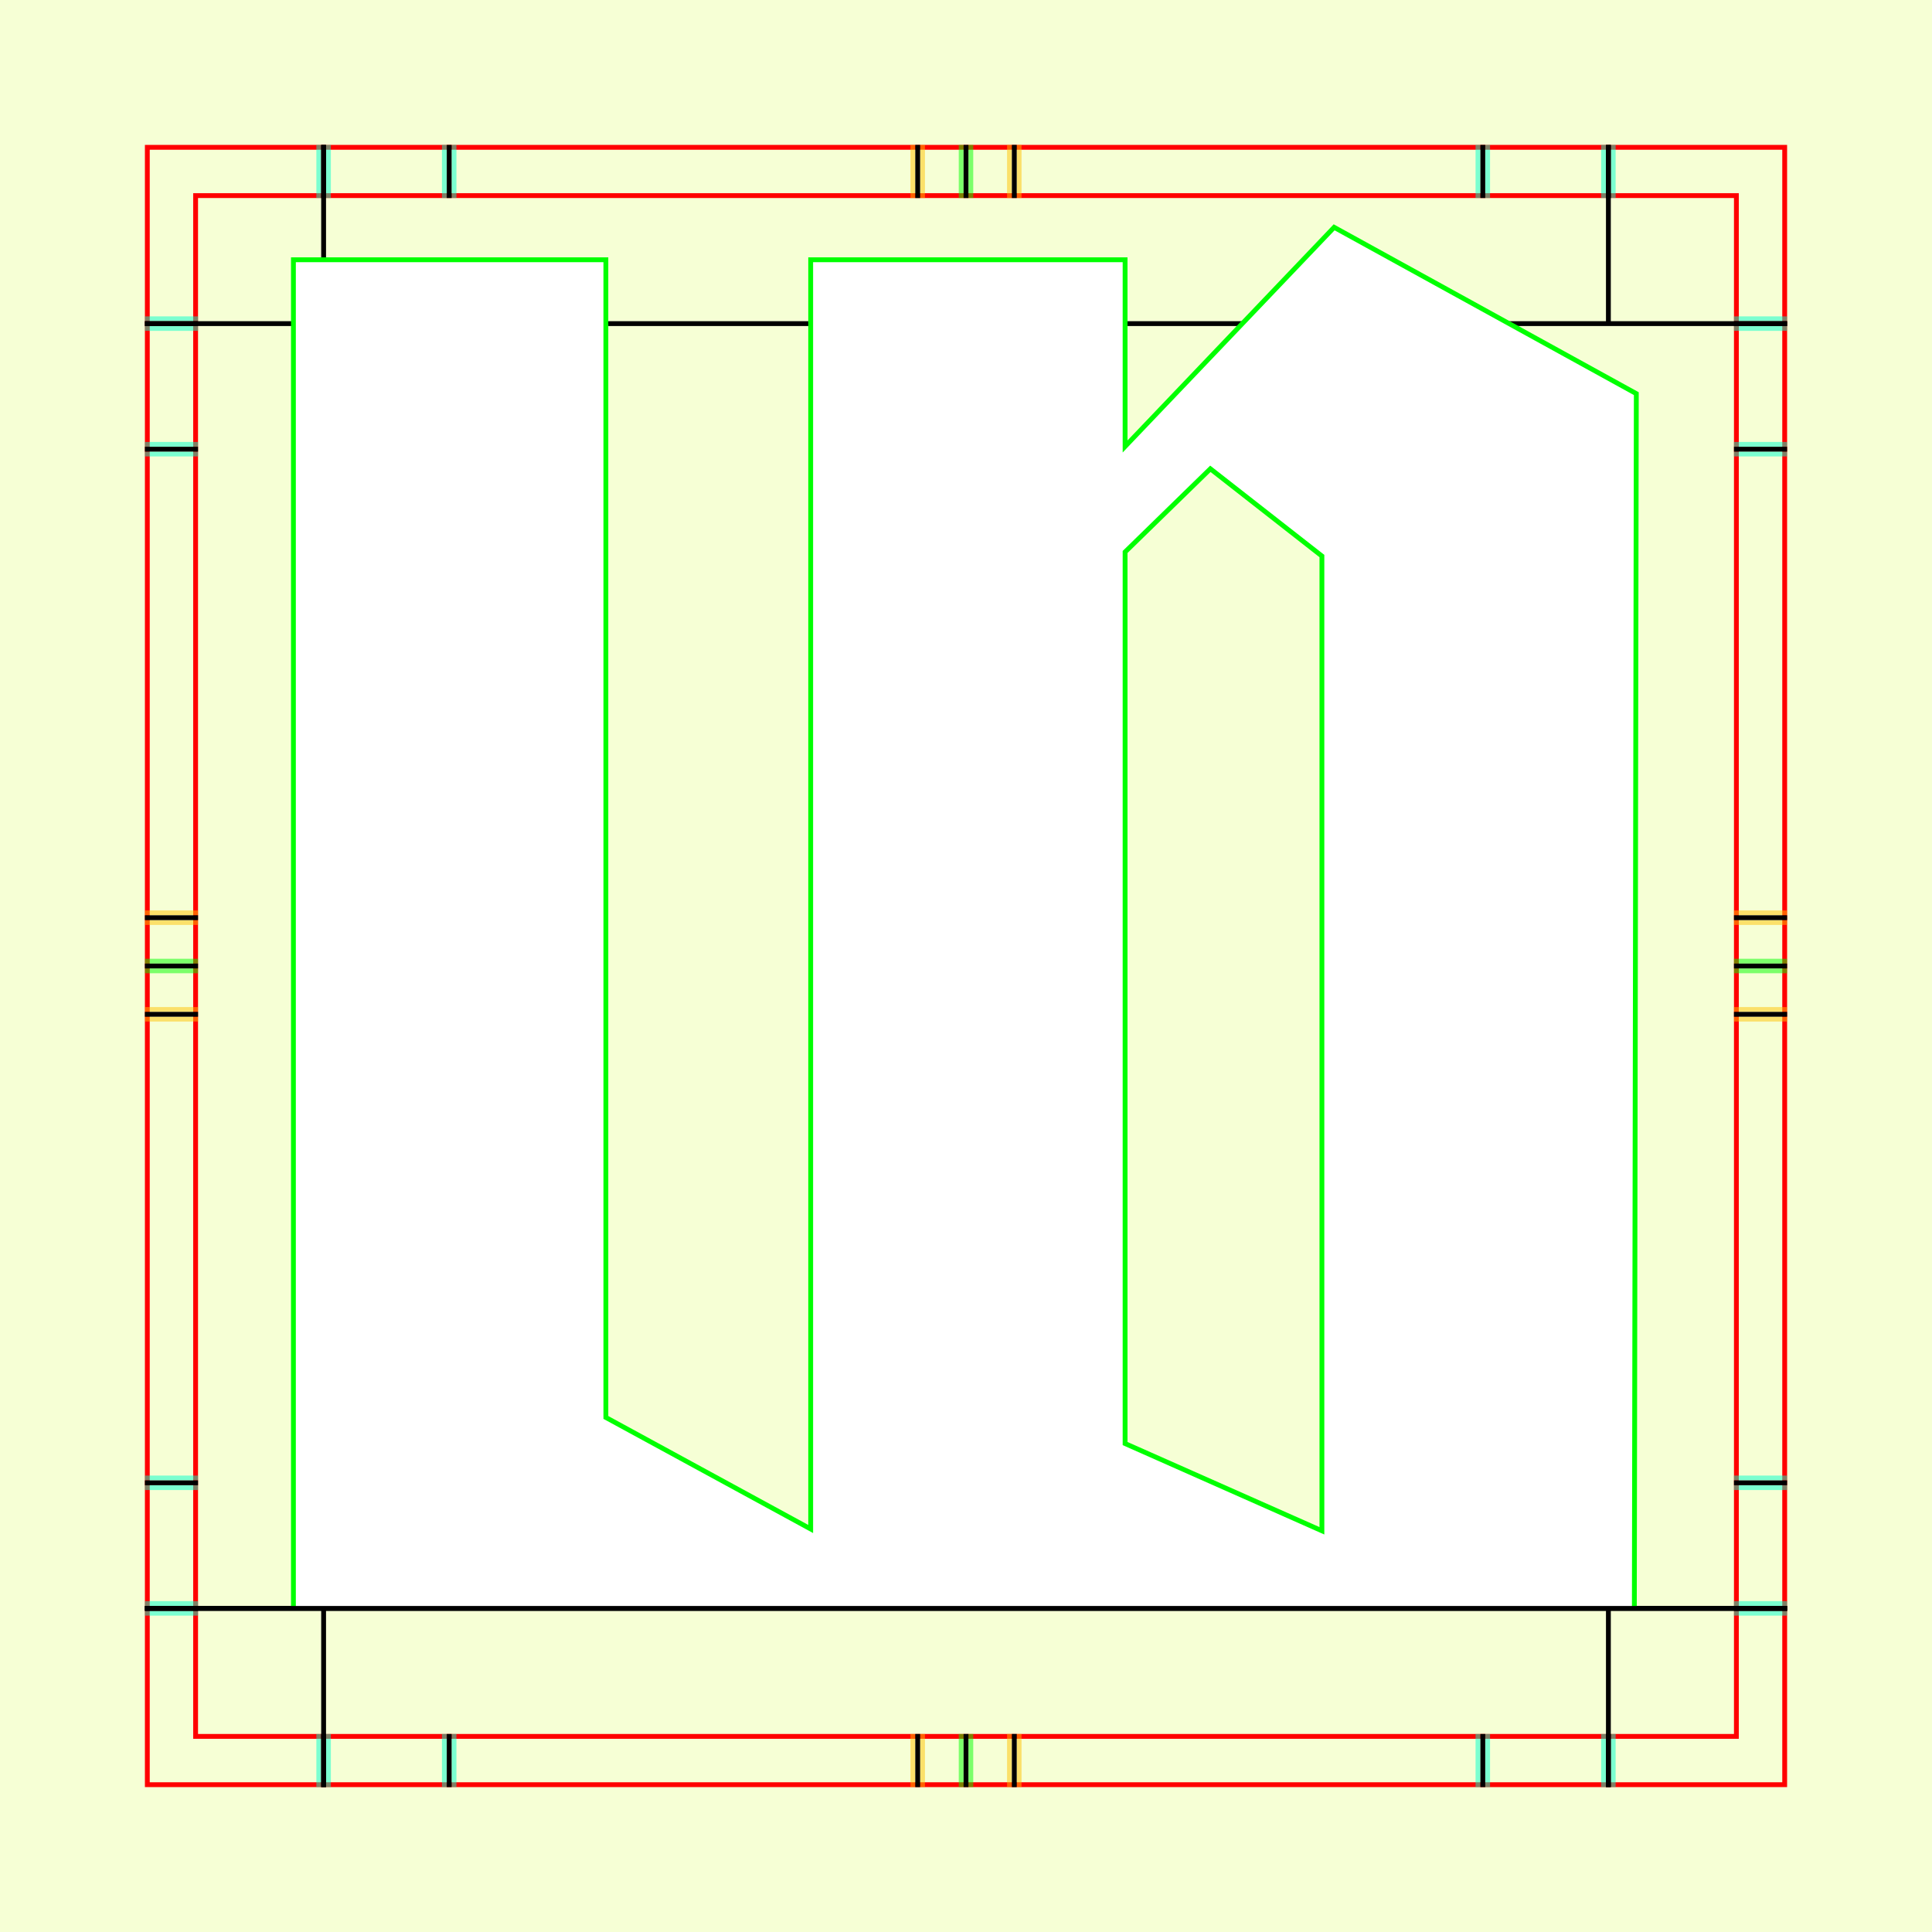<?xml version="1.0" encoding="UTF-8" standalone="no"?>
<!-- Created with Inkscape (http://www.inkscape.org/) -->

<svg
   xmlns:dc="http://purl.org/dc/elements/1.1/"
   xmlns:cc="http://creativecommons.org/ns#"
   xmlns:rdf="http://www.w3.org/1999/02/22-rdf-syntax-ns#"
   xmlns:svg="http://www.w3.org/2000/svg"
   xmlns="http://www.w3.org/2000/svg"
   xmlns:sodipodi="http://sodipodi.sourceforge.net/DTD/sodipodi-0.dtd"
   xmlns:inkscape="http://www.inkscape.org/namespaces/inkscape"
   style="display:inline"
   sodipodi:docname="181212_WWWW-MR+_00_UB_00_UB_.svg"
   inkscape:version="0.48.3.1 r9886"
   version="1.1"
   id="svg2902"
   height="400"
   width="400"><rect width="100%" height="100%" fill="#333333" stroke="none"/><sodipodi:namedview
   id="base"
   pagecolor="#f0f0f0"
   bordercolor="#666666"
   borderopacity="1.0"
   inkscape:pageopacity="1"
   inkscape:pageshadow="2"
   inkscape:zoom="1.1867911"
   inkscape:cx="164.3459"
   inkscape:cy="187.81217"
   inkscape:document-units="px"
   inkscape:current-layer="g3303"
   showgrid="false"
   inkscape:window-width="1018"
   inkscape:window-height="709"
   inkscape:window-x="0"
   inkscape:window-y="1"
   inkscape:window-maximized="0"
   showguides="true"
   inkscape:guide-bbox="true"
   inkscape:snap-bbox="true"
   inkscape:snap-global="false" />
<defs
   id="defs2904">
  <clipPath
     clipPathUnits="userSpaceOnUse"
     id="clipPath5174">
    <path
       id="path5176"
       style="opacity:0.5;fill:#00ff00;stroke:#00ff00;stroke-width:1px;stroke-linecap:square;display:inline"
       d="m 436.27,600.114 -232.095,134 -169.5,-293.583 232.095,-134 z"
       inkscape:connector-curvature="0"
       sodipodi:nodetypes="ccccc" />
  </clipPath>
  <clipPath
     clipPathUnits="userSpaceOnUse"
     id="clipPath5174-5">
    <path
       id="path5176-9"
       style="opacity:0.5;fill:#00ff00;stroke:#00ff00;stroke-width:1px;stroke-linecap:square;display:inline"
       d="m 436.27,600.114 -232.095,134 -169.5,-293.583 232.095,-134 z"
       inkscape:connector-curvature="0"
       sodipodi:nodetypes="ccccc" />
  </clipPath>
  <clipPath
     clipPathUnits="userSpaceOnUse"
     id="clipPath3238">
    <path
       sodipodi:nodetypes="ccccc"
       inkscape:connector-curvature="0"
       d="m 461.27,643.416 -232.095,134 -169.5,-293.583 232.095,-134 z"
       style="opacity:0.5;fill:#00ff00;stroke:#00ff00;stroke-width:1px;stroke-linecap:square;display:inline"
       id="path3240" />
  </clipPath>
  <clipPath
     clipPathUnits="userSpaceOnUse"
     id="clipPath3277">
    <path
       sodipodi:nodetypes="ccccc"
       inkscape:connector-curvature="0"
       d="m 399.5,67 0,265 -409,0 0,-265 z"
       style="opacity:0.5;fill:#00ff00;stroke:none;display:inline"
       id="path3279" />
  </clipPath>
</defs>

  
tmp/TMP.change:
tmp/TMP.change:<g
     inkscape:groupmode="layer"
     id="bg"
     inkscape:label="XX_BG"
     sodipodi:insensitive="true">
    <path
       style="fill:#f6ffd5"
       d="M 400,0 400,400 0,400 0,0 z"
       id="bgrect"
       inkscape:connector-curvature="0" />
  </g>
  
tmp/TMP.change:<g
     inkscape:label="XX_Referenz"
     inkscape:groupmode="layer"
     id="XX_referenz"
     style="display:inline"
     sodipodi:insensitive="true">
    <path
       id="innerframe"
       style="fill:none;stroke:#ff0000;stroke-width:1"
       d="m 40.5,40.5 319,0 0,319 -319,0 0,-319 z"
       inkscape:label="#innerframe"
       sodipodi:insensitive="true"
       inkscape:connector-curvature="0" />
    <path
       id="outerframe"
       style="fill:none;stroke:#ff0000;stroke-width:1"
       d="m 30.5,30.5 339,0 0,339 -339,0 0,-339 z"
       inkscape:label="#outerframe"
       sodipodi:nodetypes="ccccc"
       sodipodi:insensitive="true"
       inkscape:connector-curvature="0" />
    <path
       style="opacity:0.5;fill:none;stroke:#ffc200;stroke-width:1px;stroke-linecap:square"
       d="m 189,30.5 0,10"
       id="ref-S-top-1"
       sodipodi:insensitive="true"
       inkscape:connector-curvature="0" />
    <path
       style="opacity:0.5;fill:none;stroke:#ffc200;stroke-width:1px;stroke-linecap:square"
       d="m 191,30.5 0,10"
       id="ref-S-top-2"
       sodipodi:insensitive="true"
       inkscape:connector-curvature="0" />
    <path
       style="opacity:0.5;fill:none;stroke:#ffc200;stroke-width:1px;stroke-linecap:square"
       d="m 209,30.5 0,10"
       id="ref-S-top-3"
       sodipodi:insensitive="true"
       inkscape:connector-curvature="0" />
    <path
       style="opacity:0.5;fill:none;stroke:#ffc200;stroke-width:1px;stroke-linecap:square"
       d="m 211,30.5 0,10"
       id="ref-S-top-4"
       sodipodi:insensitive="true"
       inkscape:connector-curvature="0" />
    <path
       style="opacity:0.5;fill:none;stroke:#00ff00;stroke-width:1px;stroke-linecap:square"
       d="m 199,30.5 0,10"
       id="ref-I-top-1"
       sodipodi:insensitive="true"
       inkscape:connector-curvature="0" />
    <path
       style="opacity:0.5;fill:none;stroke:#00ff00;stroke-width:1px;stroke-linecap:square"
       d="m 201,30.5 0,10"
       id="ref-I-top-2"
       sodipodi:insensitive="true"
       inkscape:connector-curvature="0" />
    <path
       style="opacity:0.5;fill:none;stroke:#00ffcc;stroke-width:1px;stroke-linecap:square"
       d="m 66,30.5 0,10"
       id="ref-C-top-1"
       sodipodi:insensitive="true"
       inkscape:connector-curvature="0" />
    <path
       style="opacity:0.5;fill:none;stroke:#00ffcc;stroke-width:1px;stroke-linecap:square"
       d="m 68,30.5 0,10"
       id="ref-C-top-2"
       sodipodi:insensitive="true"
       inkscape:connector-curvature="0" />
    <path
       style="opacity:0.5;fill:none;stroke:#00ffcc;stroke-width:1px;stroke-linecap:square"
       d="m 92,30.5 0,10"
       id="ref-C-top-3"
       sodipodi:insensitive="true"
       inkscape:connector-curvature="0" />
    <path
       style="opacity:0.5;fill:none;stroke:#00ffcc;stroke-width:1px;stroke-linecap:square"
       d="m 94,30.5 0,10"
       id="ref-C-top-4"
       sodipodi:insensitive="true"
       inkscape:connector-curvature="0" />
    <path
       style="opacity:0.5;fill:none;stroke:#00ffcc;stroke-width:1px;stroke-linecap:square"
       d="m 306,30.5 0,10"
       id="ref-C-top-5"
       sodipodi:insensitive="true"
       inkscape:connector-curvature="0" />
    <path
       style="opacity:0.5;fill:none;stroke:#00ffcc;stroke-width:1px;stroke-linecap:square"
       d="m 308,30.5 0,10"
       id="ref-C-top-6"
       sodipodi:insensitive="true"
       inkscape:connector-curvature="0" />
    <path
       style="opacity:0.5;fill:none;stroke:#00ffcc;stroke-width:1px;stroke-linecap:square"
       d="m 332,30.5 0,10"
       id="ref-C-top-7"
       sodipodi:insensitive="true"
       inkscape:connector-curvature="0" />
    <path
       style="opacity:0.5;fill:none;stroke:#00ffcc;stroke-width:1px;stroke-linecap:square"
       d="m 334,30.5 0,10"
       id="ref-C-top-8"
       sodipodi:insensitive="true"
       inkscape:connector-curvature="0" />
    <path
       style="opacity:0.5;fill:none;stroke:#ffc200;stroke-width:1px;stroke-linecap:square"
       d="m 369.5,189 -10,0"
       id="ref-S-right-1"
       sodipodi:insensitive="true"
       inkscape:connector-curvature="0" />
    <path
       style="opacity:0.5;fill:none;stroke:#ffc200;stroke-width:1px;stroke-linecap:square"
       d="m 369.5,191 -10,0"
       id="ref-S-right-2"
       sodipodi:insensitive="true"
       inkscape:connector-curvature="0" />
    <path
       style="opacity:0.5;fill:none;stroke:#ffc200;stroke-width:1px;stroke-linecap:square"
       d="m 369.5,209 -10,0"
       id="ref-S-right-3"
       sodipodi:insensitive="true"
       inkscape:connector-curvature="0" />
    <path
       style="opacity:0.5;fill:none;stroke:#ffc200;stroke-width:1px;stroke-linecap:square"
       d="m 369.5,211 -10,0"
       id="ref-S-right-4"
       sodipodi:insensitive="true"
       inkscape:connector-curvature="0" />
    <path
       style="opacity:0.5;fill:none;stroke:#00ff00;stroke-width:1px;stroke-linecap:square"
       d="m 369.5,199 -10,0"
       id="ref-I-right-1"
       sodipodi:insensitive="true"
       inkscape:connector-curvature="0" />
    <path
       style="opacity:0.5;fill:none;stroke:#00ff00;stroke-width:1px;stroke-linecap:square"
       d="m 369.5,201 -10,0"
       id="ref-I-right-2"
       sodipodi:insensitive="true"
       inkscape:connector-curvature="0" />
    <path
       style="opacity:0.5;fill:none;stroke:#00ffcc;stroke-width:1px;stroke-linecap:square"
       d="m 369.5,66 -10,0"
       id="ref-C-right-1"
       sodipodi:insensitive="true"
       inkscape:connector-curvature="0" />
    <path
       style="opacity:0.5;fill:none;stroke:#00ffcc;stroke-width:1px;stroke-linecap:square"
       d="m 369.5,68 -10,0"
       id="ref-C-right-2"
       sodipodi:insensitive="true"
       inkscape:connector-curvature="0" />
    <path
       style="opacity:0.5;fill:none;stroke:#00ffcc;stroke-width:1px;stroke-linecap:square"
       d="m 369.5,92 -10,0"
       id="ref-C-right-3"
       sodipodi:insensitive="true"
       inkscape:connector-curvature="0" />
    <path
       style="opacity:0.5;fill:none;stroke:#00ffcc;stroke-width:1px;stroke-linecap:square"
       d="m 369.5,94 -10,0"
       id="ref-C-right-4"
       sodipodi:insensitive="true"
       inkscape:connector-curvature="0" />
    <path
       style="opacity:0.5;fill:none;stroke:#00ffcc;stroke-width:1px;stroke-linecap:square"
       d="m 369.5,306 -10,0"
       id="ref-C-right-5"
       sodipodi:insensitive="true"
       inkscape:connector-curvature="0" />
    <path
       style="opacity:0.5;fill:none;stroke:#00ffcc;stroke-width:1px;stroke-linecap:square"
       d="m 369.5,308 -10,0"
       id="ref-C-right-6"
       sodipodi:insensitive="true"
       inkscape:connector-curvature="0" />
    <path
       style="opacity:0.5;fill:none;stroke:#00ffcc;stroke-width:1px;stroke-linecap:square"
       d="m 369.5,332 -10,0"
       id="ref-C-right-7"
       sodipodi:insensitive="true"
       inkscape:connector-curvature="0" />
    <path
       style="opacity:0.5;fill:none;stroke:#00ffcc;stroke-width:1px;stroke-linecap:square"
       d="m 369.5,334 -10,0"
       id="ref-C-right-8"
       sodipodi:insensitive="true"
       inkscape:connector-curvature="0" />
    <path
       style="opacity:0.5;fill:none;stroke:#ffc200;stroke-width:1px;stroke-linecap:square"
       d="m 189,369.5 0,-10"
       id="ref-S-bottom-1"
       sodipodi:insensitive="true"
       inkscape:connector-curvature="0" />
    <path
       style="opacity:0.5;fill:none;stroke:#ffc200;stroke-width:1px;stroke-linecap:square"
       d="m 191,369.5 0,-10"
       id="ref-S-bottom-2"
       sodipodi:insensitive="true"
       inkscape:connector-curvature="0" />
    <path
       style="opacity:0.5;fill:none;stroke:#ffc200;stroke-width:1px;stroke-linecap:square"
       d="m 209,369.5 0,-10"
       id="ref-S-bottom-3"
       sodipodi:insensitive="true"
       inkscape:connector-curvature="0" />
    <path
       style="opacity:0.5;fill:none;stroke:#ffc200;stroke-width:1px;stroke-linecap:square"
       d="m 211,369.5 0,-10"
       id="ref-S-bottom-4"
       sodipodi:insensitive="true"
       inkscape:connector-curvature="0" />
    <path
       style="opacity:0.5;fill:none;stroke:#00ff00;stroke-width:1px;stroke-linecap:square"
       d="m 199,369.5 0,-10"
       id="ref-I-bottom-1"
       sodipodi:insensitive="true"
       inkscape:connector-curvature="0" />
    <path
       style="opacity:0.5;fill:none;stroke:#00ff00;stroke-width:1px;stroke-linecap:square"
       d="m 201,369.5 0,-10"
       id="ref-I-bottom-2"
       sodipodi:insensitive="true"
       inkscape:connector-curvature="0" />
    <path
       style="opacity:0.5;fill:none;stroke:#00ffcc;stroke-width:1px;stroke-linecap:square"
       d="m 66,369.5 0,-10"
       id="ref-C-bottom-1"
       sodipodi:insensitive="true"
       inkscape:connector-curvature="0" />
    <path
       style="opacity:0.5;fill:none;stroke:#00ffcc;stroke-width:1px;stroke-linecap:square"
       d="m 68,369.5 0,-10"
       id="ref-C-bottom-2"
       sodipodi:insensitive="true"
       inkscape:connector-curvature="0" />
    <path
       style="opacity:0.5;fill:none;stroke:#00ffcc;stroke-width:1px;stroke-linecap:square"
       d="m 92,369.5 0,-10"
       id="ref-C-bottom-3"
       sodipodi:insensitive="true"
       inkscape:connector-curvature="0" />
    <path
       style="opacity:0.5;fill:none;stroke:#00ffcc;stroke-width:1px;stroke-linecap:square"
       d="m 94,369.5 0,-10"
       id="ref-C-bottom-4"
       sodipodi:insensitive="true"
       inkscape:connector-curvature="0" />
    <path
       style="opacity:0.5;fill:none;stroke:#00ffcc;stroke-width:1px;stroke-linecap:square"
       d="m 306,369.5 0,-10"
       id="ref-C-bottom-5"
       sodipodi:insensitive="true"
       inkscape:connector-curvature="0" />
    <path
       style="opacity:0.5;fill:none;stroke:#00ffcc;stroke-width:1px;stroke-linecap:square"
       d="m 308,369.5 0,-10"
       id="ref-C-bottom-6"
       sodipodi:insensitive="true"
       inkscape:connector-curvature="0" />
    <path
       style="opacity:0.5;fill:none;stroke:#00ffcc;stroke-width:1px;stroke-linecap:square"
       d="m 332,369.5 0,-10"
       id="ref-C-bottom-7"
       sodipodi:insensitive="true"
       inkscape:connector-curvature="0" />
    <path
       style="opacity:0.5;fill:none;stroke:#00ffcc;stroke-width:1px;stroke-linecap:square"
       d="m 334,369.5 0,-10"
       id="ref-C-bottom-8"
       sodipodi:insensitive="true"
       inkscape:connector-curvature="0" />
    <path
       style="opacity:0.5;fill:none;stroke:#ffc200;stroke-width:1px;stroke-linecap:square"
       d="m 30.5,189 10,0"
       id="ref-S-left-1"
       sodipodi:insensitive="true"
       inkscape:connector-curvature="0" />
    <path
       style="opacity:0.5;fill:none;stroke:#ffc200;stroke-width:1px;stroke-linecap:square"
       d="m 30.5,191 10,0"
       id="ref-S-left-2"
       sodipodi:insensitive="true"
       inkscape:connector-curvature="0" />
    <path
       style="opacity:0.5;fill:none;stroke:#ffc200;stroke-width:1px;stroke-linecap:square"
       d="m 30.5,209 10,0"
       id="ref-S-left-3"
       sodipodi:insensitive="true"
       inkscape:connector-curvature="0" />
    <path
       style="opacity:0.5;fill:none;stroke:#ffc200;stroke-width:1px;stroke-linecap:square"
       d="m 30.5,211 10,0"
       id="ref-S-left-4"
       sodipodi:insensitive="true"
       inkscape:connector-curvature="0" />
    <path
       style="opacity:0.5;fill:none;stroke:#00ff00;stroke-width:1px;stroke-linecap:square"
       d="m 40.5,199 -10,0"
       id="ref-I-left-1"
       sodipodi:insensitive="true"
       inkscape:connector-curvature="0" />
    <path
       style="opacity:0.5;fill:none;stroke:#00ff00;stroke-width:1px;stroke-linecap:square"
       d="m 40.5,201 -10,0"
       id="ref-I-left-2"
       sodipodi:insensitive="true"
       inkscape:connector-curvature="0" />
    <path
       style="opacity:0.5;fill:none;stroke:#00ffcc;stroke-width:1px;stroke-linecap:square"
       d="m 30.5,66 10,0"
       id="ref-C-left-1"
       sodipodi:insensitive="true"
       inkscape:connector-curvature="0" />
    <path
       style="opacity:0.5;fill:none;stroke:#00ffcc;stroke-width:1px;stroke-linecap:square"
       d="m 30.5,68 10,0"
       id="ref-C-left-2"
       sodipodi:insensitive="true"
       inkscape:connector-curvature="0" />
    <path
       style="opacity:0.5;fill:none;stroke:#00ffcc;stroke-width:1px;stroke-linecap:square"
       d="m 30.5,92 10,0"
       id="ref-C-left-3"
       sodipodi:insensitive="true"
       inkscape:connector-curvature="0" />
    <path
       style="opacity:0.5;fill:none;stroke:#00ffcc;stroke-width:1px;stroke-linecap:square"
       d="m 30.5,94 10,0"
       id="ref-C-left-4"
       sodipodi:insensitive="true"
       inkscape:connector-curvature="0" />
    <path
       style="opacity:0.5;fill:none;stroke:#00ffcc;stroke-width:1px;stroke-linecap:square"
       d="m 30.5,306 10,0"
       id="ref-C-left-5"
       sodipodi:insensitive="true"
       inkscape:connector-curvature="0" />
    <path
       style="opacity:0.5;fill:none;stroke:#00ffcc;stroke-width:1px;stroke-linecap:square"
       d="m 30.5,308 10,0"
       id="ref-C-left-6"
       sodipodi:insensitive="true"
       inkscape:connector-curvature="0" />
    <path
       style="opacity:0.5;fill:none;stroke:#00ffcc;stroke-width:1px;stroke-linecap:square"
       d="m 30.5,332 10,0"
       id="ref-C-left-7"
       sodipodi:insensitive="true"
       inkscape:connector-curvature="0" />
    <path
       style="opacity:0.5;fill:none;stroke:#00ffcc;stroke-width:1px;stroke-linecap:square"
       d="m 30.5,334 10,0"
       id="ref-C-left-8"
       sodipodi:insensitive="true"
       inkscape:connector-curvature="0" />
    <path
       style="fill:none;stroke:#000000;stroke-width:1px;stroke-linecap:square"
       d="m 190,30.5 0,10"
       id="S-top-1"
       inkscape:connector-curvature="0" />
    <path
       style="fill:none;stroke:#000000;stroke-width:1px;stroke-linecap:square"
       d="m 210,30.5 0,10"
       id="S-top-2"
       inkscape:connector-curvature="0" />
    <path
       style="fill:none;stroke:#000000;stroke-width:1px;stroke-linecap:square"
       d="m 369.5,190 -10,0"
       id="S-right-1"
       inkscape:connector-curvature="0" />
    <path
       style="fill:none;stroke:#000000;stroke-width:1px;stroke-linecap:square"
       d="m 369.5,210 -10,0"
       id="S-right-2"
       inkscape:connector-curvature="0" />
    <path
       style="fill:none;stroke:#000000;stroke-width:1px;stroke-linecap:square"
       d="m 190,369.5 0,-10"
       id="S-bottom-1"
       inkscape:connector-curvature="0" />
    <path
       style="fill:none;stroke:#000000;stroke-width:1px;stroke-linecap:square"
       d="m 210,369.5 0,-10"
       id="S-bottom-2"
       inkscape:connector-curvature="0" />
    <path
       style="fill:none;stroke:#000000;stroke-width:1px;stroke-linecap:square"
       d="m 30.5,190 10,0"
       id="S-left-1"
       inkscape:connector-curvature="0" />
    <path
       style="fill:none;stroke:#000000;stroke-width:1px;stroke-linecap:square"
       d="m 30.5,210 10,0"
       id="S-left-2"
       inkscape:connector-curvature="0" />
    <path
       style="fill:none;stroke:#000000;stroke-width:1px;stroke-linecap:square"
       d="m 200,30.5 0,10"
       id="I-top-1"
       inkscape:connector-curvature="0" />
    <path
       style="fill:none;stroke:#000000;stroke-width:1px;stroke-linecap:square"
       d="m 369.5,200 -10,0"
       id="I-right-1"
       inkscape:connector-curvature="0" />
    <path
       style="fill:none;stroke:#000000;stroke-width:1px;stroke-linecap:square"
       d="m 200,369.5 0,-10"
       id="I-bottom-1"
       inkscape:connector-curvature="0" />
    <path
       style="fill:none;stroke:#000000;stroke-width:1px;stroke-linecap:square"
       d="m 40.5,200 -10,0"
       id="I-left-1"
       inkscape:connector-curvature="0" />
    <path
       style="fill:none;stroke:#000000;stroke-width:1px;stroke-linecap:square"
       d="m 67,30.5 0,10"
       id="C-top-1"
       inkscape:connector-curvature="0" />
    <path
       style="fill:none;stroke:#000000;stroke-width:1px;stroke-linecap:square"
       d="m 93,30.5 0,10"
       id="C-top-2"
       inkscape:connector-curvature="0" />
    <path
       style="fill:none;stroke:#000000;stroke-width:1px;stroke-linecap:square"
       d="m 307,30.5 0,10"
       id="C-top-3"
       inkscape:connector-curvature="0" />
    <path
       style="fill:none;stroke:#000000;stroke-width:1px;stroke-linecap:square"
       d="m 333,30.5 0,10"
       id="C-top-4"
       inkscape:connector-curvature="0" />
    <path
       style="fill:none;stroke:#000000;stroke-width:1px;stroke-linecap:square"
       d="m 369.5,67 -10,0"
       id="C-right-1"
       inkscape:connector-curvature="0" />
    <path
       style="fill:none;stroke:#000000;stroke-width:1px;stroke-linecap:square"
       d="m 369.5,93 -10,0"
       id="C-right-2"
       inkscape:connector-curvature="0" />
    <path
       style="fill:none;stroke:#000000;stroke-width:1px;stroke-linecap:square"
       d="m 369.5,307 -10,0"
       id="C-right-3"
       inkscape:connector-curvature="0" />
    <path
       style="fill:none;stroke:#000000;stroke-width:1px;stroke-linecap:square"
       d="m 369.5,333 -10,0"
       id="C-right-4"
       inkscape:connector-curvature="0" />
    <path
       style="fill:none;stroke:#000000;stroke-width:1px;stroke-linecap:square"
       d="m 67,369.5 0,-10"
       id="C-bottom-1"
       inkscape:connector-curvature="0" />
    <path
       style="fill:none;stroke:#000000;stroke-width:1px;stroke-linecap:square"
       d="m 93,369.5 0,-10"
       id="C-bottom-2"
       inkscape:connector-curvature="0" />
    <path
       style="fill:none;stroke:#000000;stroke-width:1px;stroke-linecap:square"
       d="m 307,369.5 0,-10"
       id="C-bottom-3"
       inkscape:connector-curvature="0" />
    <path
       style="fill:none;stroke:#000000;stroke-width:1px;stroke-linecap:square"
       d="m 333,369.5 0,-10"
       id="C-bottom-4"
       inkscape:connector-curvature="0" />
    <path
       style="fill:none;stroke:#000000;stroke-width:1px;stroke-linecap:square"
       d="m 30.5,67 10,0"
       id="C-left-1"
       inkscape:connector-curvature="0" />
    <path
       style="fill:none;stroke:#000000;stroke-width:1px;stroke-linecap:square"
       d="m 30.5,93 10,0"
       id="C-left-2"
       inkscape:connector-curvature="0" />
    <path
       style="fill:none;stroke:#000000;stroke-width:1px;stroke-linecap:square"
       d="m 30.5,307 10,0"
       id="C-left-3"
       inkscape:connector-curvature="0" />
    <path
       style="fill:none;stroke:#000000;stroke-width:1px;stroke-linecap:square"
       d="m 30.5,333 10,0"
       id="C-left-4"
       inkscape:connector-curvature="0" />
  </g>
  
tmp/TMP.change:<g
     inkscape:groupmode="layer"
     id="g3149"
     inkscape:label="OKON-001"
     zpos="-300"
     style="display:inline"
     sodipodi:insensitive="true">
    <path
       style="fill:none;stroke:#000000;stroke-width:1px;stroke-linecap:square;display:inline"
       d="m 67,30.5 0,36"
       id="C-top-1-3"
       inkscape:connector-curvature="0"
       sodipodi:nodetypes="cc" />
    <path
       style="fill:none;stroke:#000000;stroke-width:1px;stroke-linecap:square;display:inline"
       d="m 333,30.5 0,36"
       id="C-top-4-6"
       inkscape:connector-curvature="0"
       sodipodi:nodetypes="cc" />
  </g>
  
tmp/TMP.master:<g
   zpos="-200"
   style="display:none"
   inkscape:label="WWWW-001"
   id="g3125"
   inkscape:groupmode="layer"
   sodipodi:insensitive="true">
  <path
     style="fill:#ffffff;stroke:none"
     d="m 63.656,67 c 0.089,1.691 0.241,3.172 0.5,4.469 L 122.531,333 153.812,333 197.625,200.594 241.875,333 272.969,333 331.125,74.031 c 0.537,-2.417 0.89,-4.735 1.062,-7.031 l -28.75,0 -48.062,213.875 -42.312,-126.344 c -3.164,-9.492 -7.922,-14.438 -14.25,-14.438 -7.515,0 -12.846,4.549 -15.812,13.25 l -42.719,126.75 L 92.969,67 63.656,67 z"
     id="path3136"
     inkscape:connector-curvature="0" />
  <path
     style="fill:none;stroke:#00ff00;stroke-width:1px;display:inline"
     d="m 63.656,67 c 0.089,1.691 0.241,3.172 0.5,4.469 L 122.531,333 M 153.812,333 197.625,200.594 241.875,333 m 31.094,0 L 331.125,74.031 c 0.537,-2.417 0.89,-4.735 1.062,-7.031 m -28.75,0 -48.062,213.875 -42.312,-126.344 c -3.164,-9.492 -7.922,-14.438 -14.25,-14.438 -7.515,0 -12.846,4.549 -15.812,13.25 l -42.719,126.75 L 92.969,67"
     id="path3136-6"
     inkscape:connector-curvature="0"
     sodipodi:nodetypes="ccccccccccccsccc" />
</g>

  
tmp/TMP.master:
tmp/TMP.master:<g
   zpos="-200"
   style="display:none"
   inkscape:label="WWWW-002"
   id="g3141"
   inkscape:groupmode="layer"
   sodipodi:insensitive="true">
  <path
     style="fill:#ffffff;stroke:none"
     d="m 105.344,67 c -1.21,30.825 -0.971,239.816 -0.938,266 l 191.188,0 -0.406,-266 -36.906,0 -1.188,225.344 -5.656,9.312 -5.281,9.312 -8.094,0 -7.688,0 -5.656,-9.312 -5.281,-9.312 -2.031,-133.656 c -2.025,-4.05 -4.856,-6.881 -8.906,-8.906 -3.24,-1.62 -4.855,-1.625 -8.5,-1.625 -2.43,0 -3.63,0.001 -5.25,0.406 -5.265,1.62 -9.726,5.265 -12.156,10.125 l -2.031,134.062 -5.281,8.906 -5.25,9.312 -8.094,0 -8.094,-0.406 -5.281,-8.906 -5.25,-9.312 L 142.906,67 l -37.562,0 z"
     id="path3152"
     inkscape:connector-curvature="0" />
  <path
     style="fill:none;stroke:#00ff00;stroke-width:1px;display:inline"
     d="m 105.344,67 -0.938,266 m 191.188,0 -0.406,-266 m -36.906,0 -1.188,225.344 -5.656,9.312 -5.281,9.312 -8.094,0 -7.688,0 -5.656,-9.312 -5.281,-9.312 -2.031,-133.656 c -2.025,-4.05 -4.856,-6.881 -8.906,-8.906 -3.24,-1.62 -4.855,-1.625 -8.5,-1.625 -2.43,0 -3.63,0.001 -5.25,0.406 -5.265,1.62 -9.726,5.265 -12.156,10.125 l -2.031,134.062 -5.281,8.906 -5.25,9.312 -8.094,0 -8.094,-0.406 -5.281,-8.906 -5.25,-9.312 L 142.906,67"
     id="path3152-5"
     inkscape:connector-curvature="0"
     sodipodi:nodetypes="cccccccccccccsscccccccccc" />
</g>

  
tmp/TMP.master:
tmp/TMP.master:<g
   zpos="-200"
   style="display:none"
   inkscape:label="WWWW-003"
   id="g3157"
   inkscape:groupmode="layer"
   sodipodi:insensitive="true">
  <path
     style="fill:#ffffff;stroke:none"
     clip-path="none"
     d="m 46.775,67 c -5.351,6.057 -8.006,13.234 -8.006,21.531 0,2.43 0.203,4.852 0.65,7.281 l 49.573,227.625 c 0.688,3.41 1.594,6.588 2.747,9.562 l 67.21,0 c 1.291,-2.959 2.423,-6.135 3.368,-9.562 l 37.844,-140.156 41.508,146.625 c 0.301,1.06 0.636,2.093 0.975,3.094 l 67.417,0 c 1.187,-2.959 2.165,-6.138 2.925,-9.562 L 358.539,96.625 c 0.669,-2.97 1.004,-5.936 1.004,-8.906 C 359.544,79.182 357.234,72.269 352.601,67 l -41.803,0 c -4.502,5.43 -7.674,13.15 -9.513,23.156 L 271.477,245.25 236.321,110 C 231.016,89.812 224.727,75.488 217.473,67 l -34.476,0 c -6.819,8.025 -12.815,21.271 -17.992,39.75 L 126.836,245.25 97.027,90.156 C 95.12,80.204 92.103,72.481 87.987,67 l -41.212,0 z"
     id="path3168"
     inkscape:connector-curvature="0" />
  <path
     inkscape:connector-curvature="0"
     style="fill:none;stroke:#00ff00;stroke-width:1px;display:inline"
     clip-path="none"
     d="m 158.949,333 c 1.291,-2.959 2.423,-6.135 3.368,-9.562 l 37.844,-140.156 41.508,146.625 c 0.301,1.06 0.636,2.093 0.975,3.094 m 67.417,0 c 1.187,-2.959 2.165,-6.138 2.925,-9.562 L 358.539,96.625 c 0.669,-2.97 1.004,-5.936 1.004,-8.906 C 359.544,79.182 357.234,72.269 352.601,67 m -41.803,0 c -4.502,5.43 -7.674,13.15 -9.513,23.156 L 271.477,245.25 236.321,110 C 231.016,89.812 224.727,75.488 217.473,67 m -34.476,0 c -6.819,8.025 -12.815,21.271 -17.992,39.75 L 126.836,245.25 97.027,90.156 C 95.12,80.204 92.103,72.481 87.987,67 m -41.212,0 c -5.351,6.057 -8.006,13.234 -8.006,21.531 0,2.43 0.203,4.852 0.65,7.281 l 49.573,227.625 c 0.688,3.41 1.594,6.588 2.747,9.562"
     id="path3168-1"
     sodipodi:nodetypes="cccccccccccccccccccccsccc" />
  <path
     style="fill:none;stroke:#000000;stroke-width:1px;stroke-linecap:square;display:inline"
     d="M 39.714,67 95.491,67"
     id="path3129-2"
     inkscape:connector-curvature="0"
     sodipodi:nodetypes="cc" />
  <path
     sodipodi:nodetypes="cc"
     inkscape:connector-curvature="0"
     id="path3313"
     d="m 172.066,67 55.777,0"
     style="fill:none;stroke:#000000;stroke-width:1px;stroke-linecap:square;display:inline" />
  <path
     style="fill:none;stroke:#000000;stroke-width:1px;stroke-linecap:square;display:inline"
     d="m 305.362,67 49.159,0"
     id="path3315"
     inkscape:connector-curvature="0"
     sodipodi:nodetypes="cc" />
</g>

  
tmp/TMP.master:
tmp/TMP.master:<g
   inkscape:groupmode="layer"
   id="layer4"
   inkscape:label="WWWW-004"
   style="display:none"
   zpos="-200"
   sodipodi:insensitive="true">
  <path
     style="fill:#ffffff;stroke:none"
     clip-path="none"
     d="M 32.719,67 95.75,333 145.344,333 200,139.094 l 1.188,0 L 255.625,333 305.031,333 368.25,67 l -50.281,0 -40.062,196.688 -1.188,0 L 224.438,67 l -48.125,0 -51.875,196.469 -1.188,0 L 82.812,67 z"
     id="path3289"
     inkscape:connector-curvature="0"
     sodipodi:nodetypes="ccccccccccccccccc" />
  <path
     sodipodi:nodetypes="cccccccccccccccc"
     inkscape:connector-curvature="0"
     id="path3381"
     d="M 32.719,67 95.75,333 m 49.594,0 L 200,139.094 l 1.188,0 L 255.625,333 m 49.406,0 L 368.25,67 m -50.281,0 -40.062,196.688 -1.188,0 L 224.438,67 m -48.125,0 -51.875,196.469 -1.188,0 L 82.812,67"
     clip-path="none"
     style="fill:none;stroke:#00ff00" />
  <path
     style="fill:none;stroke:#000000;stroke-width:1px;stroke-linecap:square;display:inline"
     d="m 30.5,67 55,0"
     id="path3129-6"
     inkscape:connector-curvature="0"
     sodipodi:nodetypes="cc" />
  <path
     sodipodi:nodetypes="cc"
     inkscape:connector-curvature="0"
     id="path3401"
     d="m 173.5,67 55,0"
     style="fill:none;stroke:#000000;stroke-width:1px;stroke-linecap:square;display:inline" />
  <path
     style="fill:none;stroke:#000000;stroke-width:1px;stroke-linecap:square;display:inline"
     d="m 314.5,67 55,0"
     id="path3403"
     inkscape:connector-curvature="0"
     sodipodi:nodetypes="cc" />
</g>

  
tmp/TMP.master:
tmp/TMP.master:<g
   zpos="-200"
   style="display:none"
   inkscape:label="WWWW-006"
   id="g3321"
   inkscape:groupmode="layer"
   sodipodi:insensitive="true">
  <path
     style="fill:#ffffff;stroke:none"
     d="m 66.128,67 c -3.703,2.65 -7.242,5.728 -10.625,9.25 -13.484,14.04 -20.049,28.818 -20.049,43.938 0,8.64 2.421,15.835 7.953,20.875 5.186,5.4 13.126,7.938 24.19,7.938 -3.457,-6.48 -5.162,-15.121 -5.162,-26.281 0,-13.68 2.766,-25.919 8.644,-36.719 5.878,-10.8 14.178,-16.219 24.551,-16.219 7.606,0 13.125,3.956 16.237,11.156 3.112,7.56 4.832,19.099 4.832,34.219 0,7.2 -0.345,14.035 -0.69,20.875 -0.692,7.2 -1.364,14.035 -2.401,20.875 l -3.121,18 c -1.037,5.04 -2.427,11.534 -4.502,19.094 l -4.502,17.25 c -1.383,3.96 -3.087,10.11 -5.853,18.75 -2.766,9 -4.501,14.745 -5.192,17.625 -10.372,34.56 -15.217,56.53 -15.217,66.25 -0.346,6.84 1.046,12.601 3.812,17.281 0.332,0.642 0.661,1.256 1.02,1.844 l 61.767,0 c 11.06,-8.187 22.768,-20.283 35.055,-36.406 -2.42,7.2 -3.451,13.304 -3.451,18.344 0,7.037 1.558,13.06 4.832,18.062 l 61.166,0 c 5.468,-3.748 11.111,-8.315 16.957,-13.75 19.362,-17.64 36.649,-38.879 51.862,-63.719 14.867,-24.48 28.014,-50.749 38.387,-78.469 10.372,-27.36 15.907,-50.389 15.907,-69.469 0,-13.68 -2.767,-24.486 -7.953,-32.406 -2.472,-3.604 -5.02,-6.303 -7.683,-8.188 l -20.529,0 c -5.199,3.256 -10.108,8.866 -14.646,16.812 15.559,5.76 23.154,19.089 23.5,39.969 0,18 -4.486,38.895 -13.476,63.375 -8.989,24.48 -19.727,46.776 -32.174,67.656 -12.447,20.88 -25.937,38.538 -39.767,52.938 -13.83,14.76 -25.57,21.969 -34.905,21.969 -3.457,0 -5.88,-0.746 -7.263,-2.906 -1.383,-2.16 -1.741,-5.741 -1.741,-10.781 0,-17.28 8.299,-46.085 25.241,-87.125 8.298,-20.52 12.816,-33.133 12.816,-37.812 0,-5.04 -2.767,-9.71 -7.953,-14.75 -5.186,-4.68 -11.766,-7.188 -19.718,-7.188 -2.42,16.56 -9.345,37.425 -20.409,62.625 -11.41,25.2 -24.884,47.528 -40.097,67.688 -15.559,20.16 -29.048,30.25 -40.457,30.25 -3.112,0 -5.175,-0.731 -6.213,-2.531 -1.037,-1.8 -1.381,-5.039 -1.381,-9.719 0,-6.48 0.672,-14.033 2.401,-22.312 1.383,-7.92 3.133,-14.771 4.862,-20.531 1.383,-5.76 3.791,-12.954 6.903,-21.594 2.766,-8.64 4.845,-14.775 5.883,-18.375 14.867,-49.32 22.48,-86.036 22.48,-110.156 0,-21.96 -4.157,-38.885 -12.455,-51.125 -1.657,-2.372 -3.477,-4.485 -5.432,-6.375 l -66.239,0 z"
     id="path3332"
     inkscape:connector-curvature="0" />
  <path
     style="fill:none;stroke:#00ff00;stroke-width:1px;display:inline"
     d="m 66.128,67 c -3.703,2.65 -7.242,5.728 -10.625,9.25 -13.484,14.04 -20.049,28.818 -20.049,43.938 0,8.64 2.421,15.835 7.953,20.875 5.186,5.4 13.126,7.938 24.19,7.938 -3.457,-6.48 -5.162,-15.121 -5.162,-26.281 0,-13.68 2.766,-25.919 8.644,-36.719 5.878,-10.8 14.178,-16.219 24.551,-16.219 7.606,0 13.125,3.956 16.237,11.156 3.112,7.56 4.832,19.099 4.832,34.219 0,7.2 -0.345,14.035 -0.69,20.875 -0.692,7.2 -1.364,14.035 -2.401,20.875 l -3.121,18 c -1.037,5.04 -2.427,11.534 -4.502,19.094 l -4.502,17.25 c -1.383,3.96 -3.087,10.11 -5.853,18.75 -2.766,9 -4.501,14.745 -5.192,17.625 -10.372,34.56 -15.217,56.53 -15.217,66.25 -0.346,6.84 1.046,12.601 3.812,17.281 0.332,0.642 0.661,1.256 1.02,1.844 m 61.767,0 c 11.06,-8.187 22.768,-20.283 35.055,-36.406 -2.42,7.2 -3.451,13.304 -3.451,18.344 0,7.037 1.558,13.06 4.832,18.062 m 61.166,0 c 5.468,-3.748 11.111,-8.315 16.957,-13.75 19.362,-17.64 36.649,-38.879 51.862,-63.719 14.867,-24.48 28.014,-50.749 38.387,-78.469 10.372,-27.36 15.907,-50.389 15.907,-69.469 0,-13.68 -2.767,-24.486 -7.953,-32.406 -2.472,-3.604 -5.02,-6.303 -7.683,-8.188 m -20.529,0 c -5.199,3.256 -10.108,8.866 -14.646,16.812 15.559,5.76 23.154,19.089 23.5,39.969 0,18 -4.486,38.895 -13.476,63.375 -8.989,24.48 -19.727,46.776 -32.174,67.656 -12.447,20.88 -25.937,38.538 -39.767,52.938 -13.83,14.76 -25.57,21.969 -34.905,21.969 -3.457,0 -5.88,-0.746 -7.263,-2.906 -1.383,-2.16 -1.741,-5.741 -1.741,-10.781 0,-17.28 8.299,-46.085 25.241,-87.125 8.298,-20.52 12.816,-33.133 12.816,-37.812 0,-5.04 -2.767,-9.71 -7.953,-14.75 -5.186,-4.68 -11.766,-7.188 -19.718,-7.188 -2.42,16.56 -9.345,37.425 -20.409,62.625 -11.41,25.2 -24.884,47.528 -40.097,67.688 -15.559,20.16 -29.048,30.25 -40.457,30.25 -3.112,0 -5.175,-0.731 -6.213,-2.531 -1.037,-1.8 -1.381,-5.039 -1.381,-9.719 0,-6.48 0.672,-14.033 2.401,-22.312 1.383,-7.92 3.133,-14.771 4.862,-20.531 1.383,-5.76 3.791,-12.954 6.903,-21.594 2.766,-8.64 4.845,-14.775 5.883,-18.375 14.867,-49.32 22.48,-86.036 22.48,-110.156 0,-21.96 -4.157,-38.885 -12.455,-51.125 -1.657,-2.372 -3.477,-4.485 -5.432,-6.375"
     id="path3332-6"
     inkscape:connector-curvature="0"
     sodipodi:nodetypes="cssccssscsccccccccccccscccccscccccsscssscsccccsssccccscc" />
</g>

  
tmp/TMP.master:
tmp/TMP.master:<g
   zpos="-200"
   style="display:none"
   inkscape:label="WWWW-007"
   id="g3337"
   inkscape:groupmode="layer"
   sodipodi:insensitive="true">
  <path
     style="fill:#ffffff;stroke:none"
     d="m 47.62,67 c -1.817,1.419 -3.529,2.828 -5.097,4.094 -1.953,1.626 -3.247,2.715 -4.224,3.438 -1.465,1.084 -2.621,2.343 -3.435,3.969 -0.814,1.626 -1.126,3.443 -1.126,5.25 0,2.349 0.319,4.148 1.295,5.594 0.977,1.445 2.264,2.697 4.055,3.781 l 18.556,11.219 0,200.719 c 0,4.155 1.491,7.231 4.421,9.219 L 88.168,333 l 66.763,0 41.251,-25.594 c 0.326,0.903 0.672,1.979 1.323,3.062 0.488,1.265 1.129,2.177 1.943,2.719 L 226.931,333 l 67.157,0 64.397,-39.156 c 3.419,-2.168 5.046,-5.414 5.209,-9.75 l 0,-174.156 c 0,-3.794 -1.631,-6.87 -4.562,-9.219 L 312.643,67 289.075,67 230.873,102.906 181.146,67 l -23.681,0 -64.82,39.688 0,-13.906 c 0,-3.613 -0.153,-6.52 -0.479,-8.688 -0.488,-2.168 -1.135,-3.961 -2.112,-5.406 -0.977,-1.445 -2.608,-2.711 -4.562,-4.156 -2.116,-1.445 -4.882,-3.068 -8.138,-4.875 C 75.901,68.888 74.276,67.992 72.54,67 L 47.62,67 z M 154.198,93.5 c 6.023,4.517 12.038,8.852 18.387,13.188 6.186,4.336 12.217,8.865 18.077,13.562 1.791,1.807 3.247,3.6 4.224,5.406 0.977,1.807 1.301,4.165 1.464,6.875 l -0.169,149.75 -61.047,38.5 c -6.186,-4.336 -12.37,-8.508 -18.556,-12.844 -6.186,-4.336 -12.048,-8.834 -17.908,-13.531 -1.953,-1.445 -3.416,-3.263 -4.393,-5.25 -1.14,-1.987 -1.633,-4.321 -1.633,-7.031 l 0,-151.062 L 154.198,93.5 z m 131.526,0 c 5.86,4.697 11.891,9.227 18.077,13.562 6.186,4.336 12.207,8.852 18.556,13.188 3.907,3.071 5.863,7.223 6.026,12.281 l 0,153.75 -55.021,34.5 c -6.186,-4.336 -12.392,-8.671 -18.415,-13.188 l -18.218,-13.562 0.169,0.188 c -2.116,-1.265 -3.585,-3.082 -4.562,-5.25 -0.977,-1.987 -1.464,-4.509 -1.464,-7.219 l 0,-154.469 L 285.724,93.5 z"
     id="path3355"
     inkscape:connector-curvature="0" />
  <path
     style="fill:none;stroke:#00ff00;stroke-width:1px;display:inline"
     d="m 47.62,67 c -1.817,1.419 -3.529,2.828 -5.097,4.094 -1.953,1.626 -3.247,2.715 -4.224,3.438 -1.465,1.084 -2.621,2.343 -3.435,3.969 -0.814,1.626 -1.126,3.443 -1.126,5.25 0,2.349 0.319,4.148 1.295,5.594 0.977,1.445 2.264,2.697 4.055,3.781 l 18.556,11.219 0,200.719 c 0,4.155 1.491,7.231 4.421,9.219 L 88.168,333 m 66.763,0 41.251,-25.594 c 0.326,0.903 0.672,1.979 1.323,3.062 0.488,1.265 1.129,2.177 1.943,2.719 L 226.931,333 m 67.157,0 64.397,-39.156 c 3.419,-2.168 5.046,-5.414 5.209,-9.75 l 0,-174.156 c 0,-3.794 -1.631,-6.87 -4.562,-9.219 L 312.643,67 M 289.075,67 230.873,102.906 181.146,67 m -23.681,0 -64.82,39.688 0,-13.906 c 0,-3.613 -0.153,-6.52 -0.479,-8.688 -0.488,-2.168 -1.135,-3.961 -2.112,-5.406 -0.977,-1.445 -2.608,-2.711 -4.562,-4.156 -2.116,-1.445 -4.882,-3.068 -8.138,-4.875 C 75.901,68.888 74.276,67.992 72.54,67 m 81.658,26.5 c 6.023,4.517 12.038,8.852 18.387,13.188 6.186,4.336 12.217,8.865 18.077,13.562 1.791,1.807 3.247,3.6 4.224,5.406 0.977,1.807 1.301,4.165 1.464,6.875 l -0.169,149.75 -61.047,38.5 c -6.186,-4.336 -12.37,-8.508 -18.556,-12.844 -6.186,-4.336 -12.048,-8.834 -17.908,-13.531 -1.953,-1.445 -3.416,-3.263 -4.393,-5.25 -1.14,-1.987 -1.633,-4.321 -1.633,-7.031 l 0,-151.062 z m 131.526,0 c 5.86,4.697 11.891,9.227 18.077,13.562 6.186,4.336 12.207,8.852 18.556,13.188 3.907,3.071 5.863,7.223 6.026,12.281 l 0,153.75 -55.021,34.5 c -6.186,-4.336 -12.392,-8.671 -18.415,-13.188 l -18.218,-13.562 0.169,0.188 c -2.116,-1.265 -3.585,-3.082 -4.562,-5.25 -0.977,-1.987 -1.464,-4.509 -1.464,-7.219 l 0,-154.469 z"
     id="path3355-8"
     inkscape:connector-curvature="0"
     sodipodi:nodetypes="ccssssccsccccccccccscccccccscsccccccscccsccscccsccccccccscc" />
</g>

  
tmp/TMP.change:
tmp/TMP.change:<g
     style="display:inline"
     zpos="-180"
     inkscape:label="UKON-001"
     id="g3155"
     inkscape:groupmode="layer"
     sodipodi:insensitive="true">
    <path
       style="fill:none;stroke:#000000;stroke-width:1px;stroke-linecap:square;display:inline"
       d="m 67,369.5 0,-36"
       id="C-bottom-1-7"
       inkscape:connector-curvature="0"
       sodipodi:nodetypes="cc" />
    <path
       style="fill:none;stroke:#000000;stroke-width:1px;stroke-linecap:square;display:inline"
       d="m 333,369.5 0,-36"
       id="C-bottom-4-5"
       inkscape:connector-curvature="0"
       sodipodi:nodetypes="cc" />
    <path
       style="fill:none;stroke:#000000;stroke-width:1px;stroke-linecap:square;display:inline"
       d="m 369.5,333 -10,0 -319,0 -10,0"
       id="path3159"
       inkscape:connector-curvature="0"
       sodipodi:nodetypes="cccc" />
    <path
       sodipodi:nodetypes="cccc"
       inkscape:connector-curvature="0"
       id="path3153"
       d="m 30.5,67 10,0 319,0 10,0"
       style="fill:none;stroke:#000000;stroke-width:1px;stroke-linecap:square;display:inline" />
  </g>

tmp/TMP.master:<g
   zpos="-200"
   style="display:inline"
   inkscape:label="WWWW-005"
   id="g3303"
   inkscape:groupmode="layer"
   sodipodi:insensitive="true">
  <path
     style="fill:#ffffff;stroke:none"
     d="m 276.219,47.062 -43.281,45.375 0,-38.656 -65.094,0 0,262.781 -42.406,-23.094 0,-239.688 -64.688,0 0,279.219 277.625,0 0.406,-251.5 z m -25.625,50 23.094,18.062 0,201.812 -40.75,-18.062 0,-184.594 z"
     id="path3319"
     inkscape:connector-curvature="0"
     sodipodi:nodetypes="cccccccccccccccccc" />
  <path
     inkscape:connector-curvature="0"
     style="fill:none;stroke:#00ff00;stroke-width:1px;display:inline"
     d="m 338.375,333 0.406,-251.5 -62.562,-34.438 -43.281,45.375 0,-38.656 -65.094,0 0,262.781 -42.406,-23.094 0,-239.688 -64.688,0 0,279.219 m 189.844,-235.938 23.094,18.062 0,201.812 -40.75,-18.062 0,-184.594 z"
     id="path3319-6"
     sodipodi:nodetypes="ccccccccccccccccc" />
  <path
     sodipodi:nodetypes="cccc"
     inkscape:connector-curvature="0"
     id="path3576-5"
     d="m 369.5,333 -10,0 -319,0 -10,0"
     style="fill:none;stroke:#000000;stroke-width:1px;stroke-linecap:square;display:inline" />
</g>

</svg>
